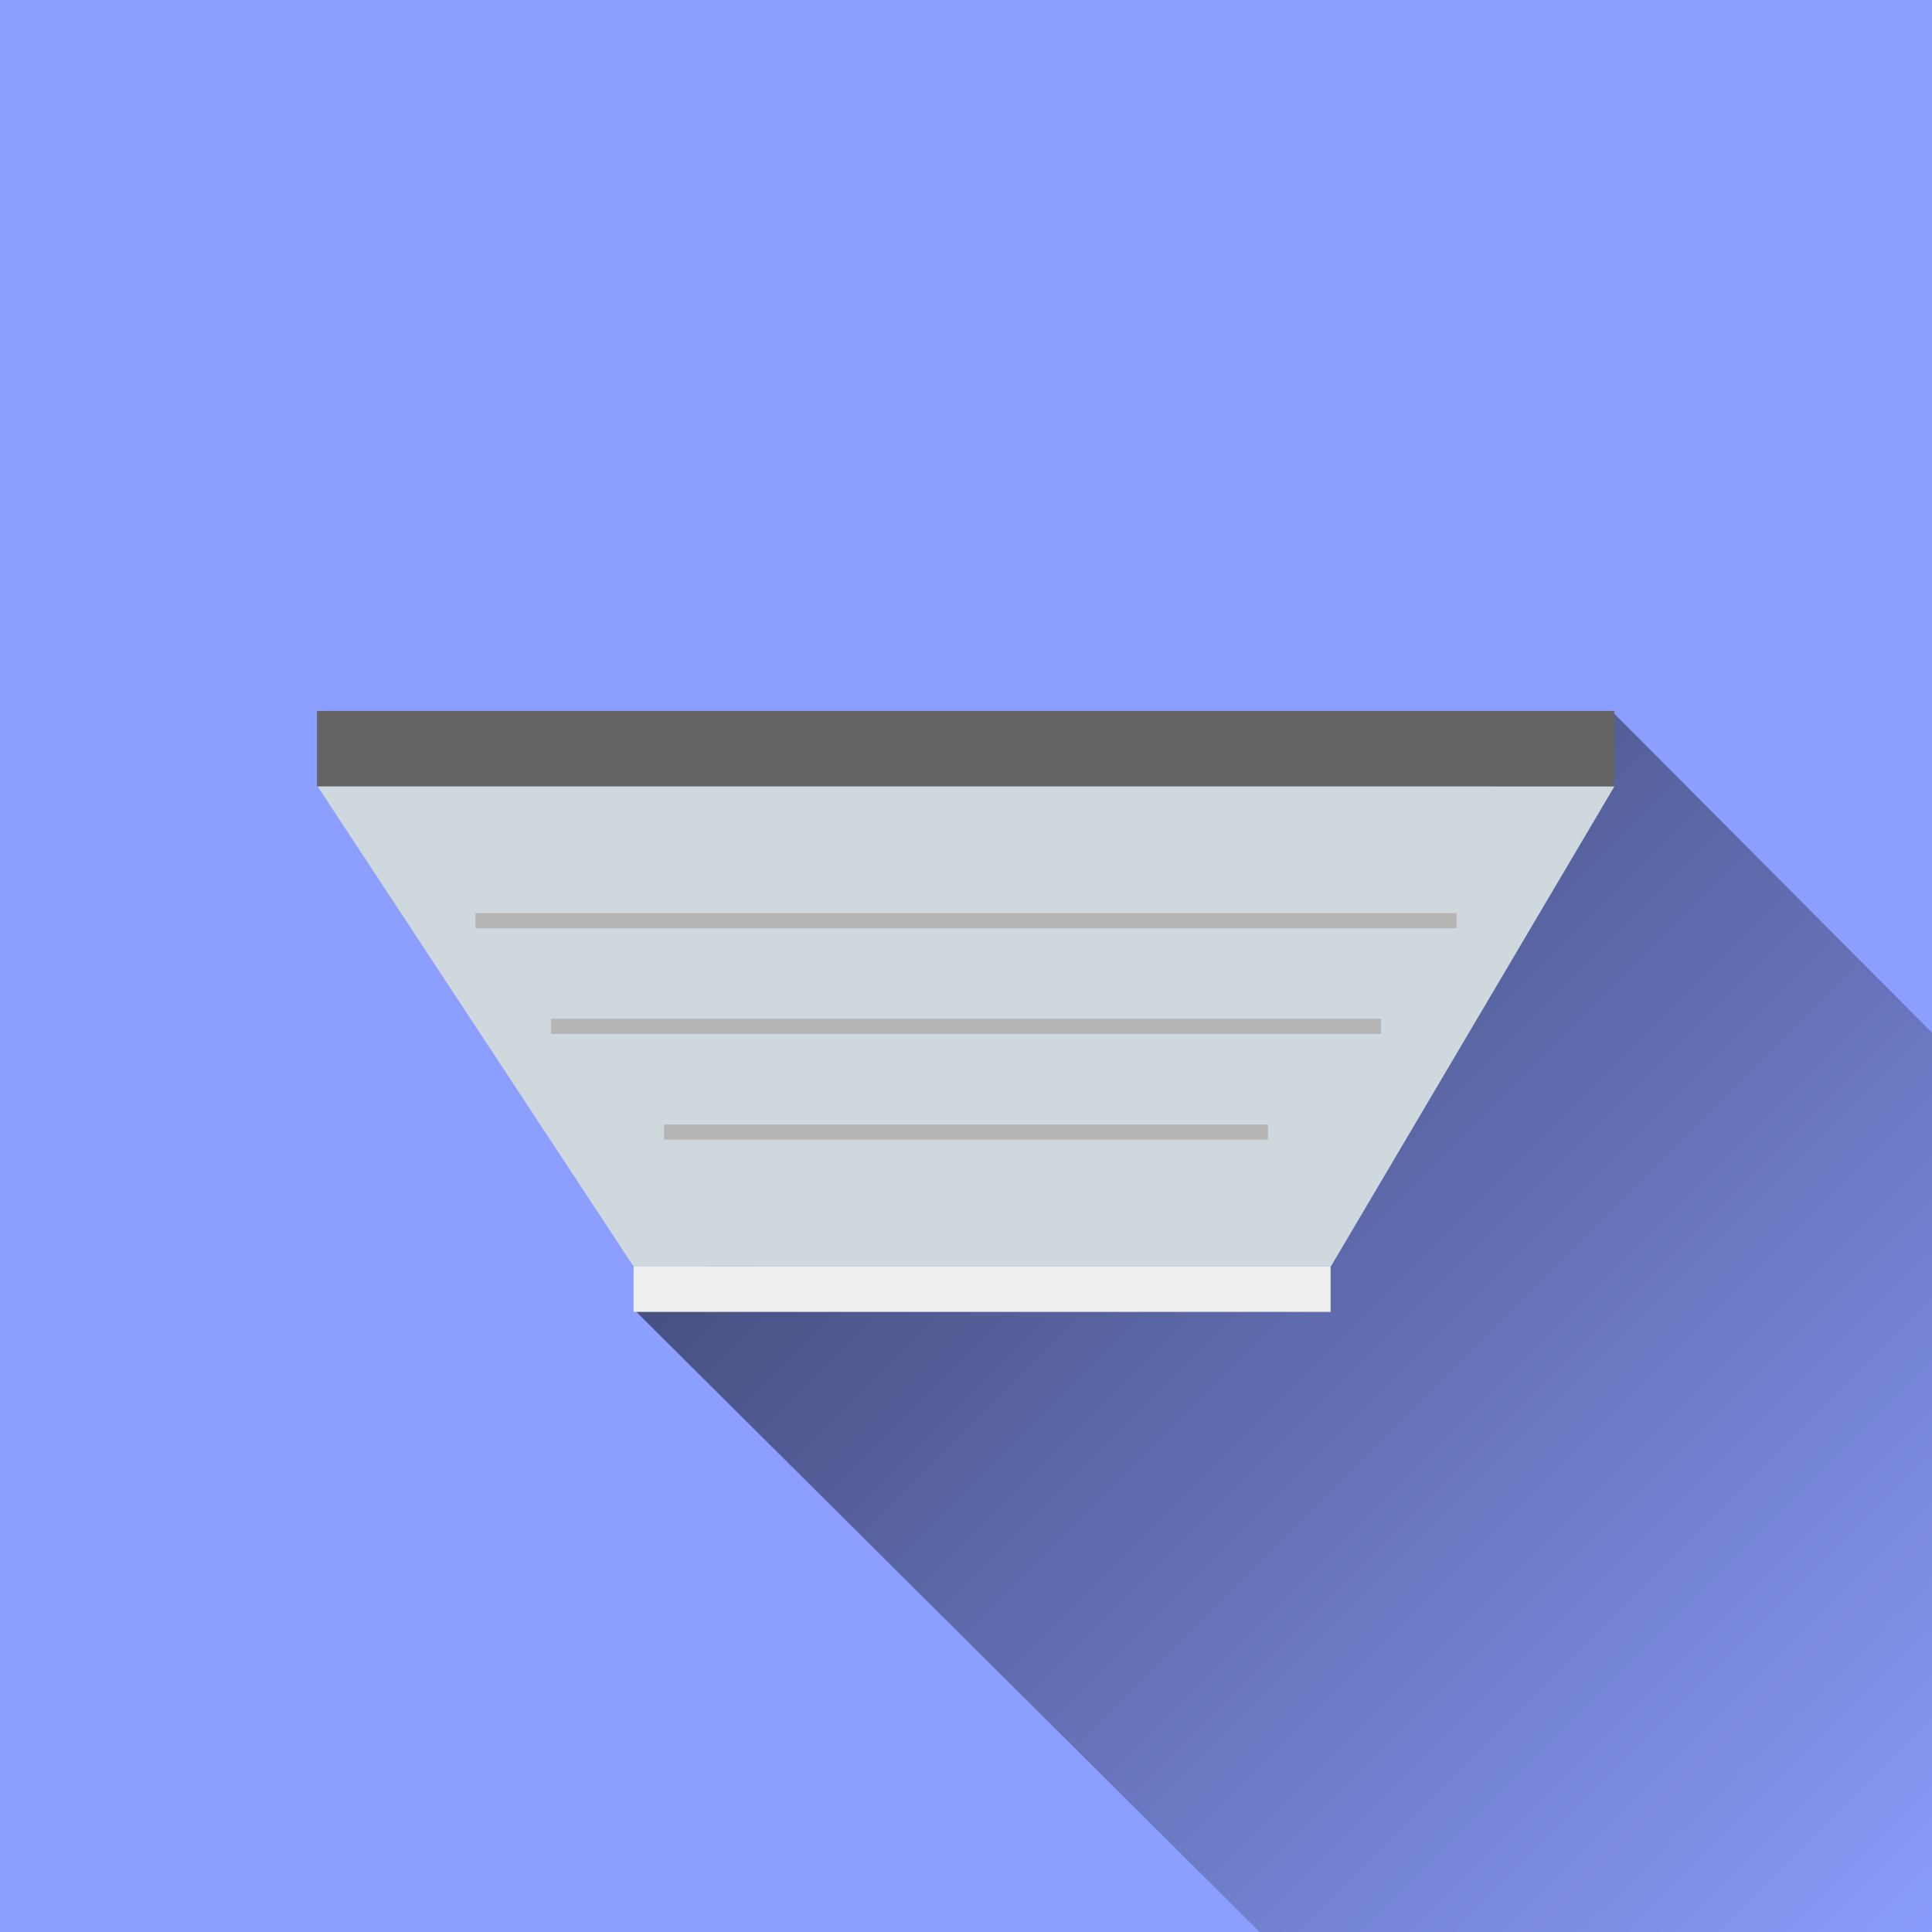 <?xml version="1.0" encoding="UTF-8"?>
<!DOCTYPE svg PUBLIC "-//W3C//DTD SVG 1.1//EN" "http://www.w3.org/Graphics/SVG/1.1/DTD/svg11.dtd">
<svg version="1.1" xmlns="http://www.w3.org/2000/svg" xmlns:xlink="http://www.w3.org/1999/xlink" x="0" y="0" width="128" height="128" viewBox="0, 0, 128, 128">
  <defs>
    <linearGradient id="Gradient_1" gradientUnits="userSpaceOnUse" x1="91.088" y1="-5.271" x2="184.095" y2="-5.271" gradientTransform="matrix(0.707, 0.707, -0.707, 0.707, 0, 0)">
      <stop offset="0" stop-color="#000000" stop-opacity="0.495"/>
      <stop offset="1" stop-color="#000000" stop-opacity="0"/>
    </linearGradient>
    <radialGradient id="Gradient_2" gradientUnits="userSpaceOnUse" cx="-65.056" cy="-44.078" r="77.384" gradientTransform="matrix(-1, 0, -0, -1, 0, 0)">
      <stop offset="0" stop-color="#F2D300"/>
      <stop offset="0" stop-color="#F2D300" stop-opacity="0.432"/>
      <stop offset="0" stop-color="#F2D300" stop-opacity="0.45"/>
      <stop offset="0" stop-color="#F2D300" stop-opacity="0.645"/>
      <stop offset="1" stop-color="#F2D300" stop-opacity="0"/>
    </radialGradient>
  </defs>
  <g id="Layer_1">
    <path d="M0,0 L128,0 L128,128 L0,128 z" fill="#8C9EFF"/>
    <path d="M106.967,47.299 L159.903,100.447 L107.964,152.386 L42.029,86.788 L106.967,47.299 z" fill="url(#Gradient_1)"/>
    <path d="M100,45.6 L31.2,45.6 L-0,-1.169 L128,-1.169 L100,45.6 z" fill="url(#Gradient_2)" display="none"/>
    <g>
      <path d="M88.169,83.914 L41.979,83.914 L21.033,52.086 L106.967,52.086 L88.169,83.914 z" fill="#CFD8DC"/>
      <path d="M88.156,85.417 L41.976,85.417" fill-opacity="0" stroke="#EEEEEE" stroke-width="3"/>
      <path d="M21,49.6 L106.95,49.6" fill-opacity="0" stroke="#646464" stroke-width="5"/>
      <path d="M36.5,68 L91.5,68" fill-opacity="0" stroke="#B5B5B5" stroke-width="1"/>
      <path d="M31.5,61 L96.5,61" fill-opacity="0" stroke="#B5B5B5" stroke-width="1"/>
      <path d="M44,75 L84,75" fill-opacity="0" stroke="#B5B5B5" stroke-width="1"/>
    </g>
  </g>
</svg>
